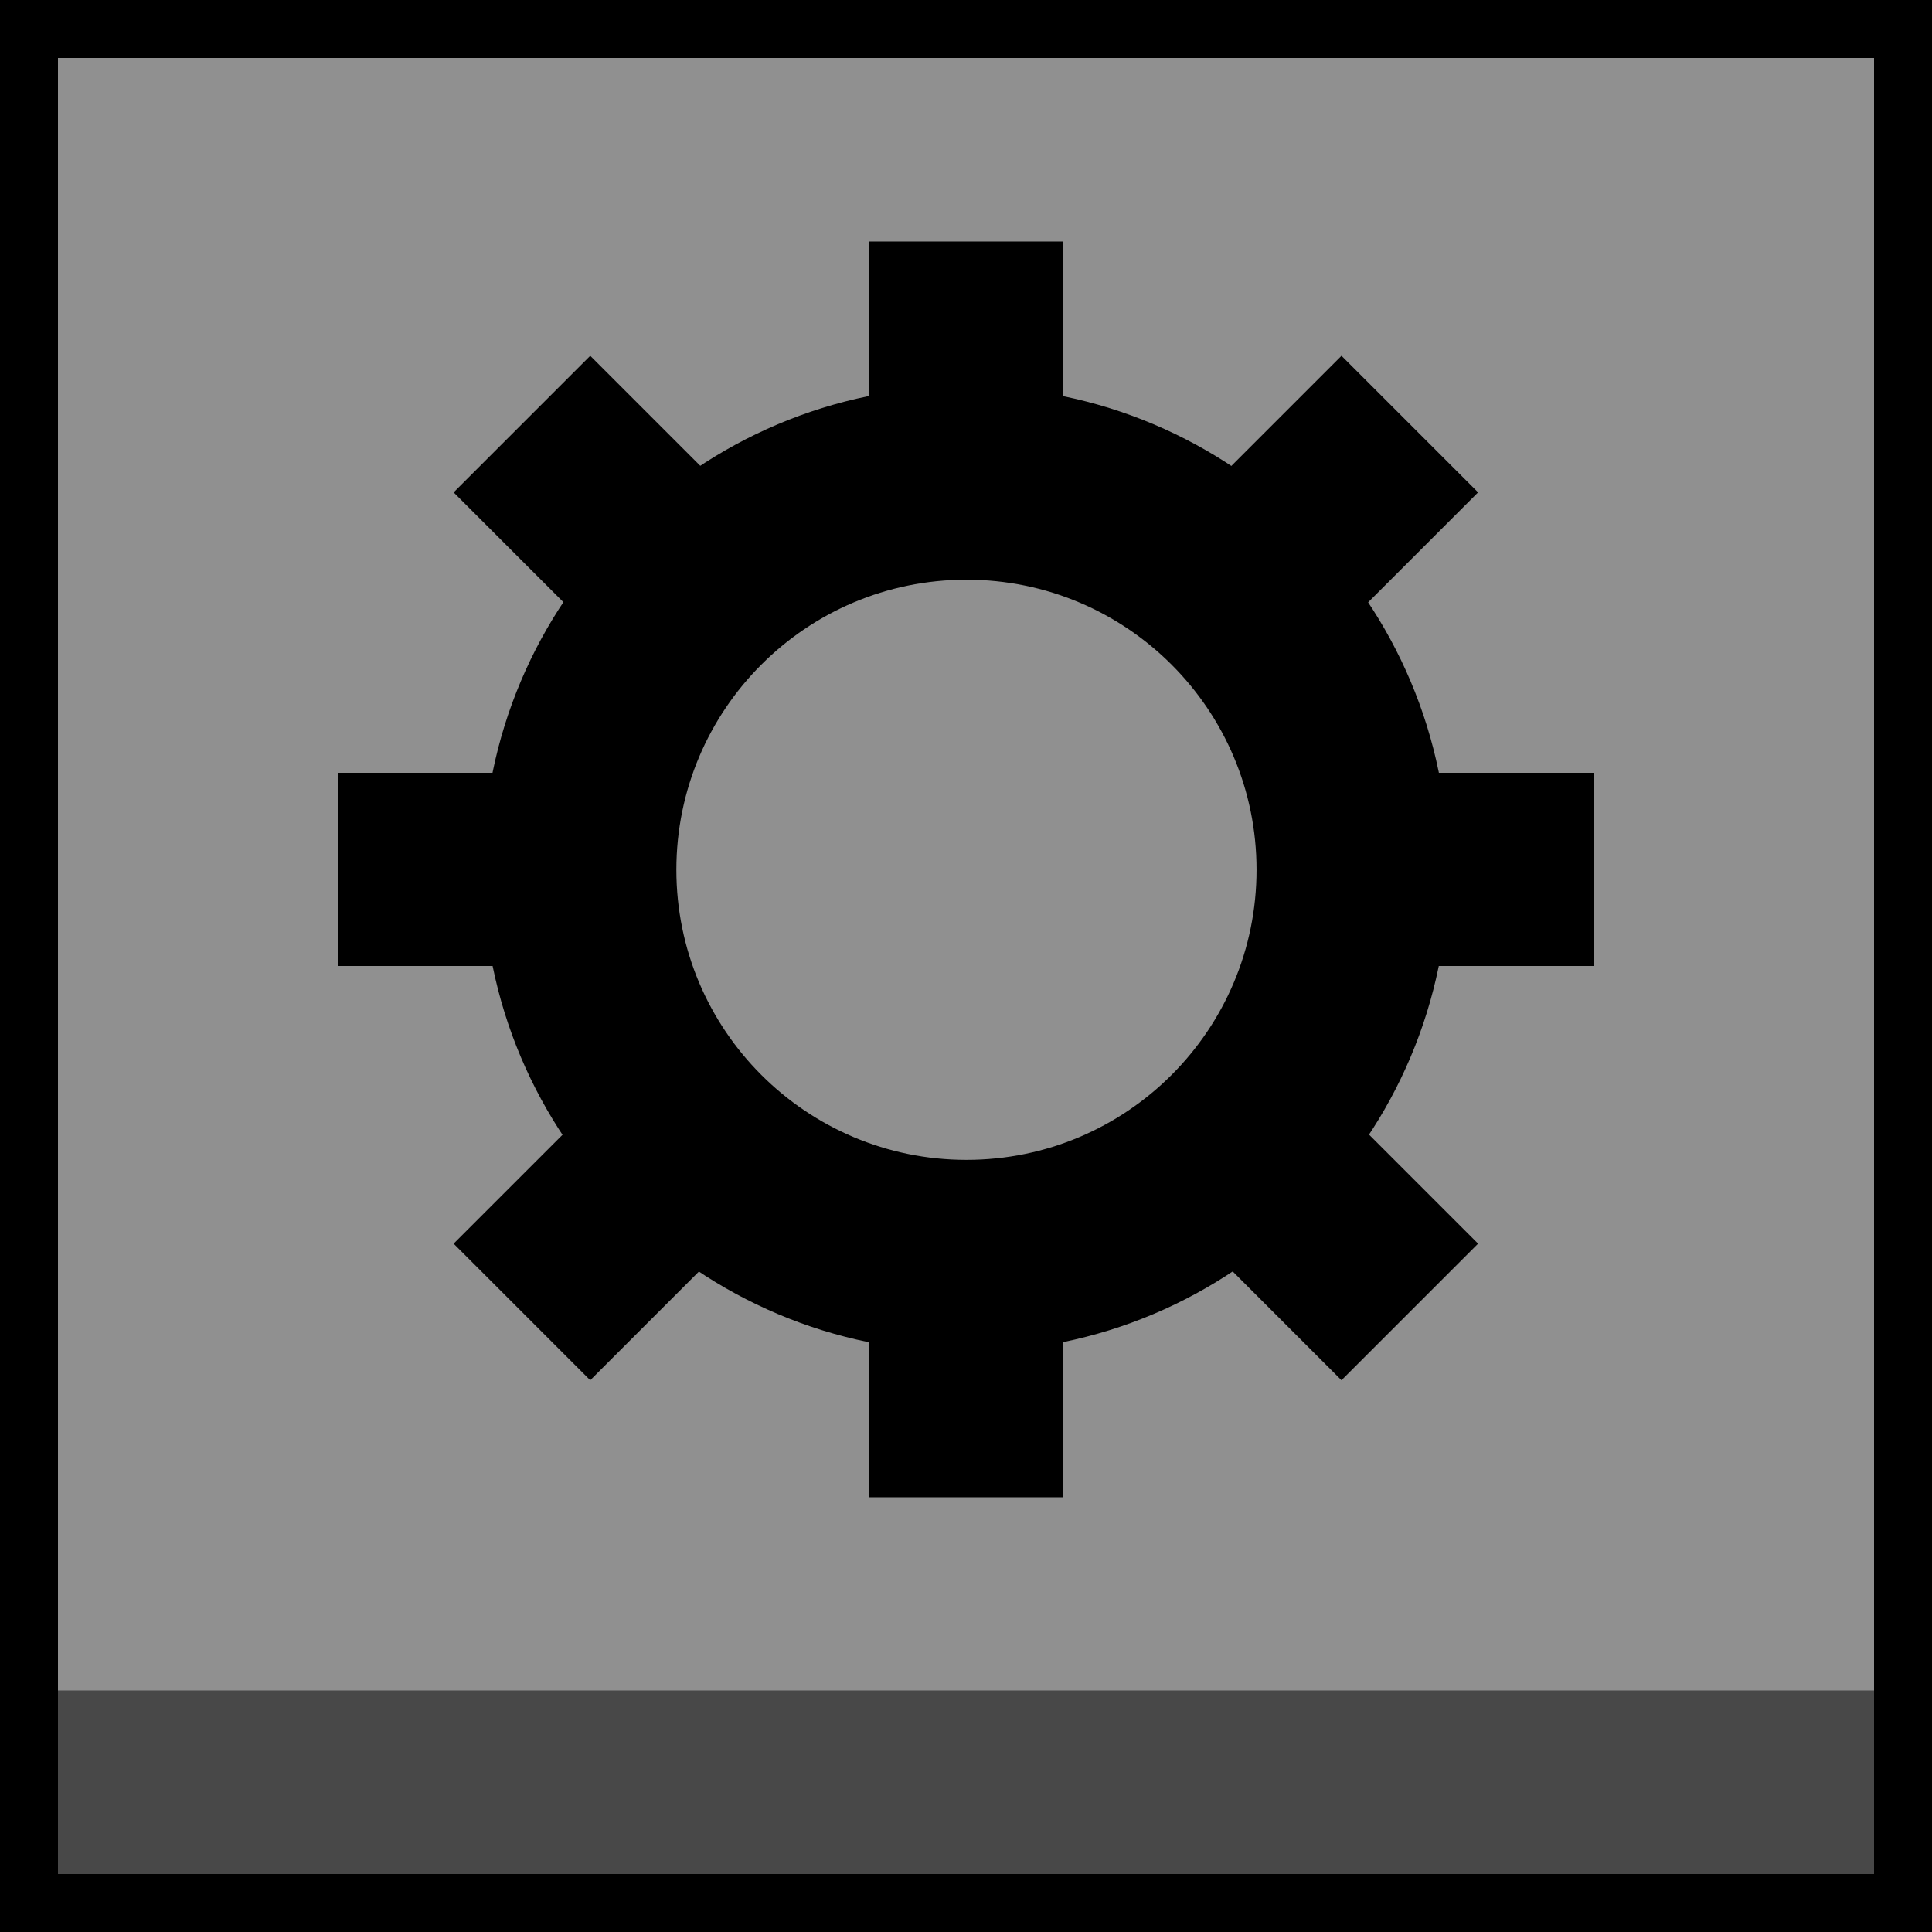 <?xml version="1.0" encoding="UTF-8" standalone="no"?>
<!-- Created with Inkscape (http://www.inkscape.org/) -->

<svg
   xmlns:dc="http://purl.org/dc/elements/1.1/"
   xmlns:cc="http://creativecommons.org/ns#"
   xmlns:rdf="http://www.w3.org/1999/02/22-rdf-syntax-ns#"
   xmlns:svg="http://www.w3.org/2000/svg"
   xmlns="http://www.w3.org/2000/svg"
   xmlns:sodipodi="http://sodipodi.sourceforge.net/DTD/sodipodi-0.dtd"
   xmlns:inkscape="http://www.inkscape.org/namespaces/inkscape"
   width="200"
   height="200"
   id="svg2"
   version="1.1"
   inkscape:version="0.48.5 r10040"
   sodipodi:docname="settings.svg"
   inkscape:export-filename="C:\Users\Administrator\Google Drive\11grade\Habivator\img\settings.png"
   inkscape:export-xdpi="90"
   inkscape:export-ydpi="90">
  <defs
     id="defs4" />
  <sodipodi:namedview
     id="base"
     pagecolor="#ffffff"
     bordercolor="#666666"
     borderopacity="1.0"
     inkscape:pageopacity="0.0"
     inkscape:pageshadow="2"
     inkscape:zoom="0.98994949"
     inkscape:cx="157.22532"
     inkscape:cy="39.157142"
     inkscape:document-units="px"
     inkscape:current-layer="layer1"
     showgrid="true"
     inkscape:snap-grids="true"
     inkscape:window-width="1366"
     inkscape:window-height="706"
     inkscape:window-x="-8"
     inkscape:window-y="-8"
     inkscape:window-maximized="1">
    <inkscape:grid
       type="xygrid"
       id="grid2985"
       empspacing="5"
       visible="true"
       enabled="true"
       snapvisiblegridlinesonly="true" />
  </sodipodi:namedview>
  <g
     inkscape:label="Layer 1"
     inkscape:groupmode="layer"
     id="layer1"
     transform="translate(0,-852.362)">
    <rect
       style="fill:#909090;stroke:none;fill-opacity:1"
       id="rect3960"
       width="200"
       height="200"
       x="0"
       y="0"
       transform="translate(0,852.362)" />
    <rect
       style="fill:#484848;fill-opacity:1;stroke:none;stroke-width:12;stroke-linecap:round;stroke-linejoin:miter;stroke-miterlimit:4;stroke-opacity:1;stroke-dasharray:none"
       id="rect3958"
       width="200"
       height="25"
       x="0"
       y="175"
       transform="translate(0,852.362)" />
    <rect
       style="fill:none;fill-opacity:1;stroke:#000000;stroke-width:12;stroke-linecap:round;stroke-linejoin:miter;stroke-miterlimit:4;stroke-opacity:1;stroke-dasharray:none"
       id="rect2987"
       width="200"
       height="200"
       x="0"
       y="0"
       transform="translate(0,852.362)" />
    <path
       sodipodi:type="arc"
       style="fill:#000000;fill-opacity:1;stroke:none"
       id="path3968"
       sodipodi:cx="110"
       sodipodi:cy="90"
       sodipodi:rx="70"
       sodipodi:ry="70"
       d="m 180,90 c 0,38.66 -31.34,70 -70,70 -38.66,0 -70,-31.34 -70,-70 0,-38.66 31.34,-70 70,-70 38.66,0 70,31.34 70,70 z"
       transform="matrix(0.714,0,0,0.714,21.429,878.076)" />
    <rect
       style="fill:#000000;fill-opacity:1;stroke:none"
       id="rect3970"
       width="20"
       height="130"
       x="90"
       y="877.362" />
    <rect
       style="fill:#000000;fill-opacity:1;stroke:none"
       id="rect3970-1"
       width="20"
       height="130"
       x="932.362"
       y="-165"
       transform="matrix(0,1,-1,0,0,0)" />
    <rect
       style="fill:#000000;fill-opacity:1;stroke:none"
       id="rect3970-1-8"
       width="20"
       height="130"
       x="585.64"
       y="-802.061"
       transform="matrix(-0.707,0.707,-0.707,-0.707,0,0)" />
    <rect
       style="fill:#000000;fill-opacity:1;stroke:none"
       id="rect3970-1-82"
       width="20"
       height="130"
       x="727.061"
       y="530.64"
       transform="matrix(0.707,0.707,-0.707,0.707,0,0)" />
    <path
       sodipodi:type="arc"
       style="fill:#909090;fill-opacity:1;stroke:none"
       id="path3968-4"
       sodipodi:cx="110"
       sodipodi:cy="90"
       sodipodi:rx="70"
       sodipodi:ry="70"
       d="m 180,90 c 0,38.66 -31.34,70 -70,70 -38.66,0 -70,-31.34 -70,-70 0,-38.66 31.34,-70 70,-70 38.66,0 70,31.34 70,70 z"
       transform="matrix(0.429,0,0,0.429,52.857,903.791)" />
  </g>
</svg>
